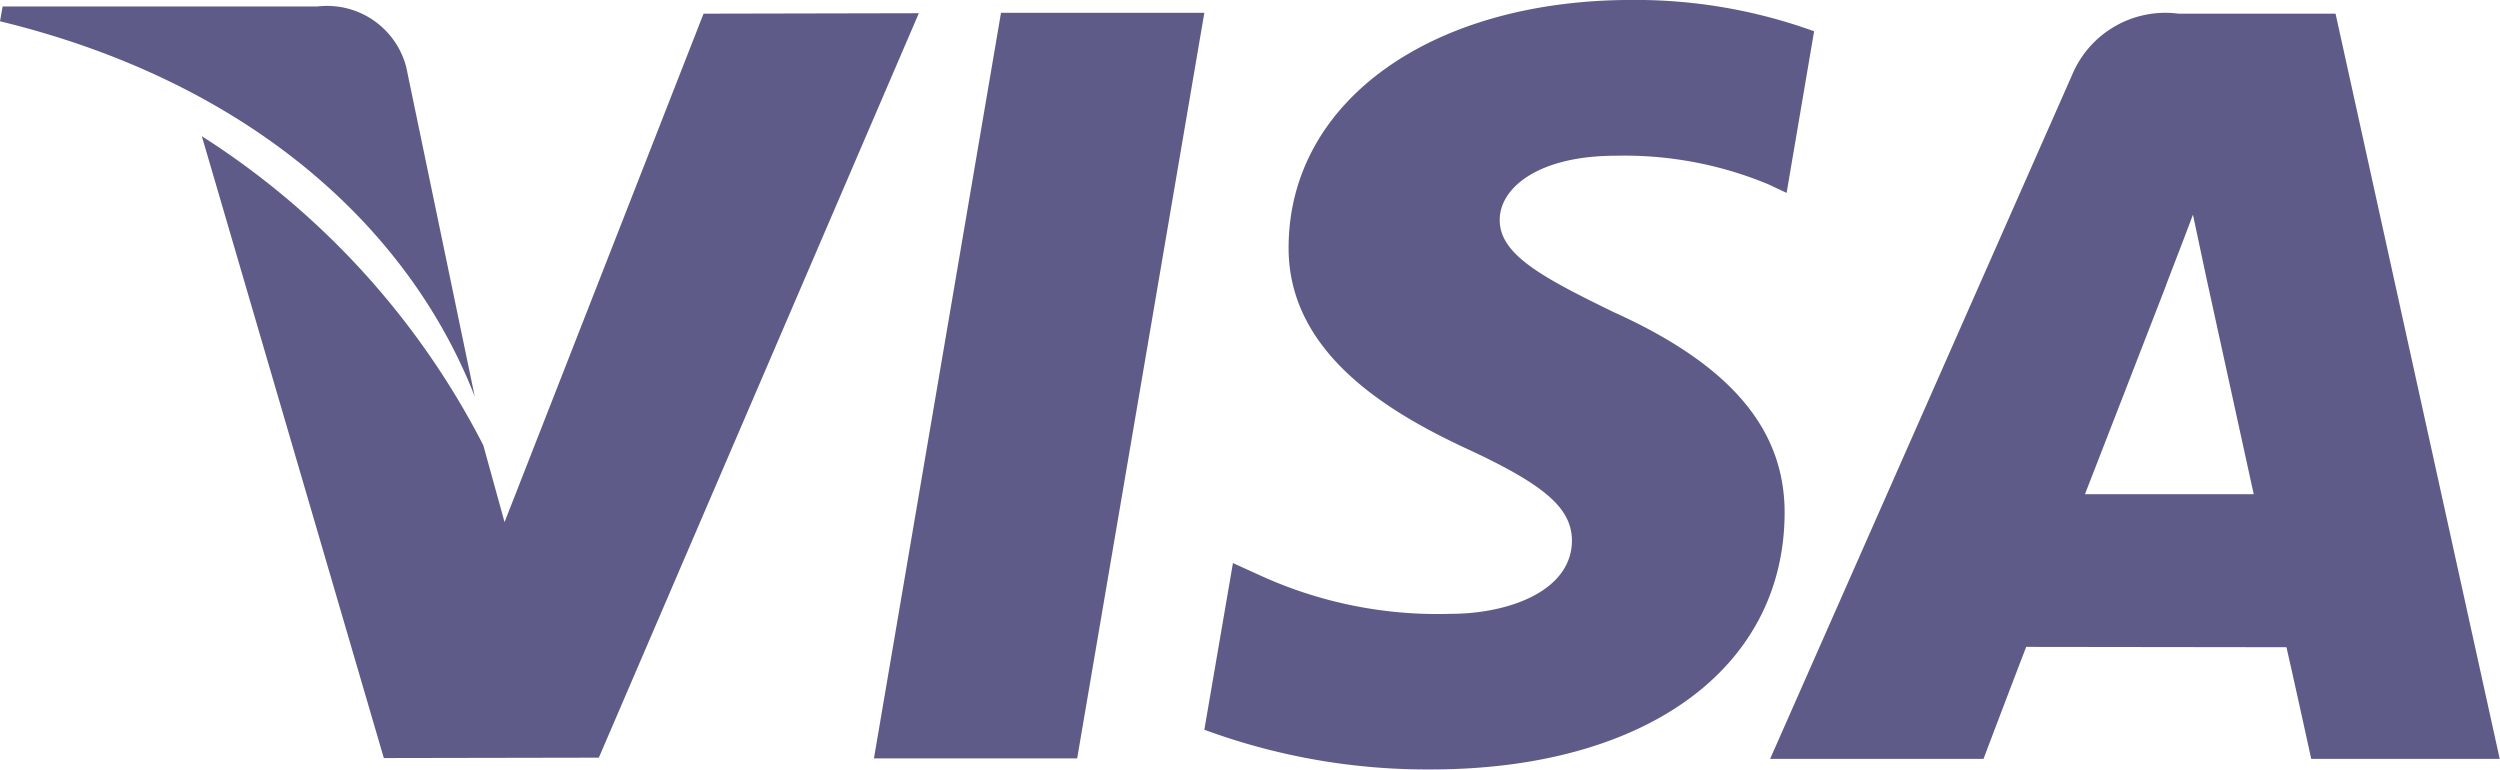 <svg xmlns="http://www.w3.org/2000/svg" width="45" height="13.853" viewBox="0 0 45 13.853">
  <g id="symbols" transform="translate(0 -16.554)">
    <g id="Group_1644" data-name="Group 1644" transform="translate(15.731 16.784)">
      <g id="Group_1643" data-name="Group 1643" transform="translate(0 0)">
        <path id="Path_1925" data-name="Path 1925" d="M19.009,16.8,16.722,30.22H20.38L22.669,16.8Z" transform="translate(-16.722 -16.799)" fill="#5e5b88"/>
      </g>
    </g>
    <g id="Group_1646" data-name="Group 1646" transform="translate(3.633 16.797)">
      <g id="Group_1645" data-name="Group 1645" transform="translate(0 0)">
        <path id="Path_1926" data-name="Path 1926" d="M12.893,16.815,9.311,25.967l-.382-1.382a14.36,14.36,0,0,0-5.067-5.564L7.138,30.214l3.87-.007,5.76-13.4Z" transform="translate(-3.862 -16.812)" fill="#5e5b88"/>
      </g>
    </g>
    <g id="Group_1648" data-name="Group 1648" transform="translate(0 16.67)">
      <g id="Group_1647" data-name="Group 1647" transform="translate(0 0)">
        <path id="Path_1927" data-name="Path 1927" d="M7.312,17.767a1.472,1.472,0,0,0-1.594-1.09H.047L0,16.944c4.413,1.071,7.333,3.65,8.545,6.752Z" transform="translate(0 -16.677)" fill="#5e5b88"/>
      </g>
    </g>
    <g id="Group_1650" data-name="Group 1650" transform="translate(21.678 16.554)">
      <g id="Group_1649" data-name="Group 1649">
        <path id="Path_1928" data-name="Path 1928" d="M30.456,19.357a6.753,6.753,0,0,1,2.738.514l.33.155.495-2.909a9.441,9.441,0,0,0-3.277-.564c-3.614,0-6.162,1.82-6.182,4.429-.024,1.928,1.815,3,3.2,3.646,1.425.659,1.9,1.077,1.9,1.665-.011.9-1.136,1.31-2.187,1.31a7.678,7.678,0,0,1-3.444-.7l-.471-.214-.515,3a11.584,11.584,0,0,0,4.075.715c3.845,0,6.344-1.8,6.37-4.586.016-1.525-.96-2.689-3.073-3.644-1.279-.623-2.062-1.037-2.055-1.665C28.36,19.954,29.024,19.357,30.456,19.357Z" transform="translate(-23.043 -16.554)" fill="#5e5b88"/>
      </g>
    </g>
    <g id="Group_1652" data-name="Group 1652" transform="translate(31.867 16.8)">
      <g id="Group_1651" data-name="Group 1651" transform="translate(0 0)">
        <path id="Path_1929" data-name="Path 1929" d="M44.047,16.815H41.221A1.82,1.82,0,0,0,39.3,17.929l-5.431,12.3h3.841s.627-1.654.769-2.016l4.684.006c.109.468.446,2.01.446,2.01h3.393Zm-4.511,8.65c.3-.77,1.457-3.751,1.457-3.751-.02.037.3-.776.487-1.281l.246,1.157.848,3.875Z" transform="translate(-33.874 -16.815)" fill="#5e5b88"/>
      </g>
    </g>
  </g>
</svg>
